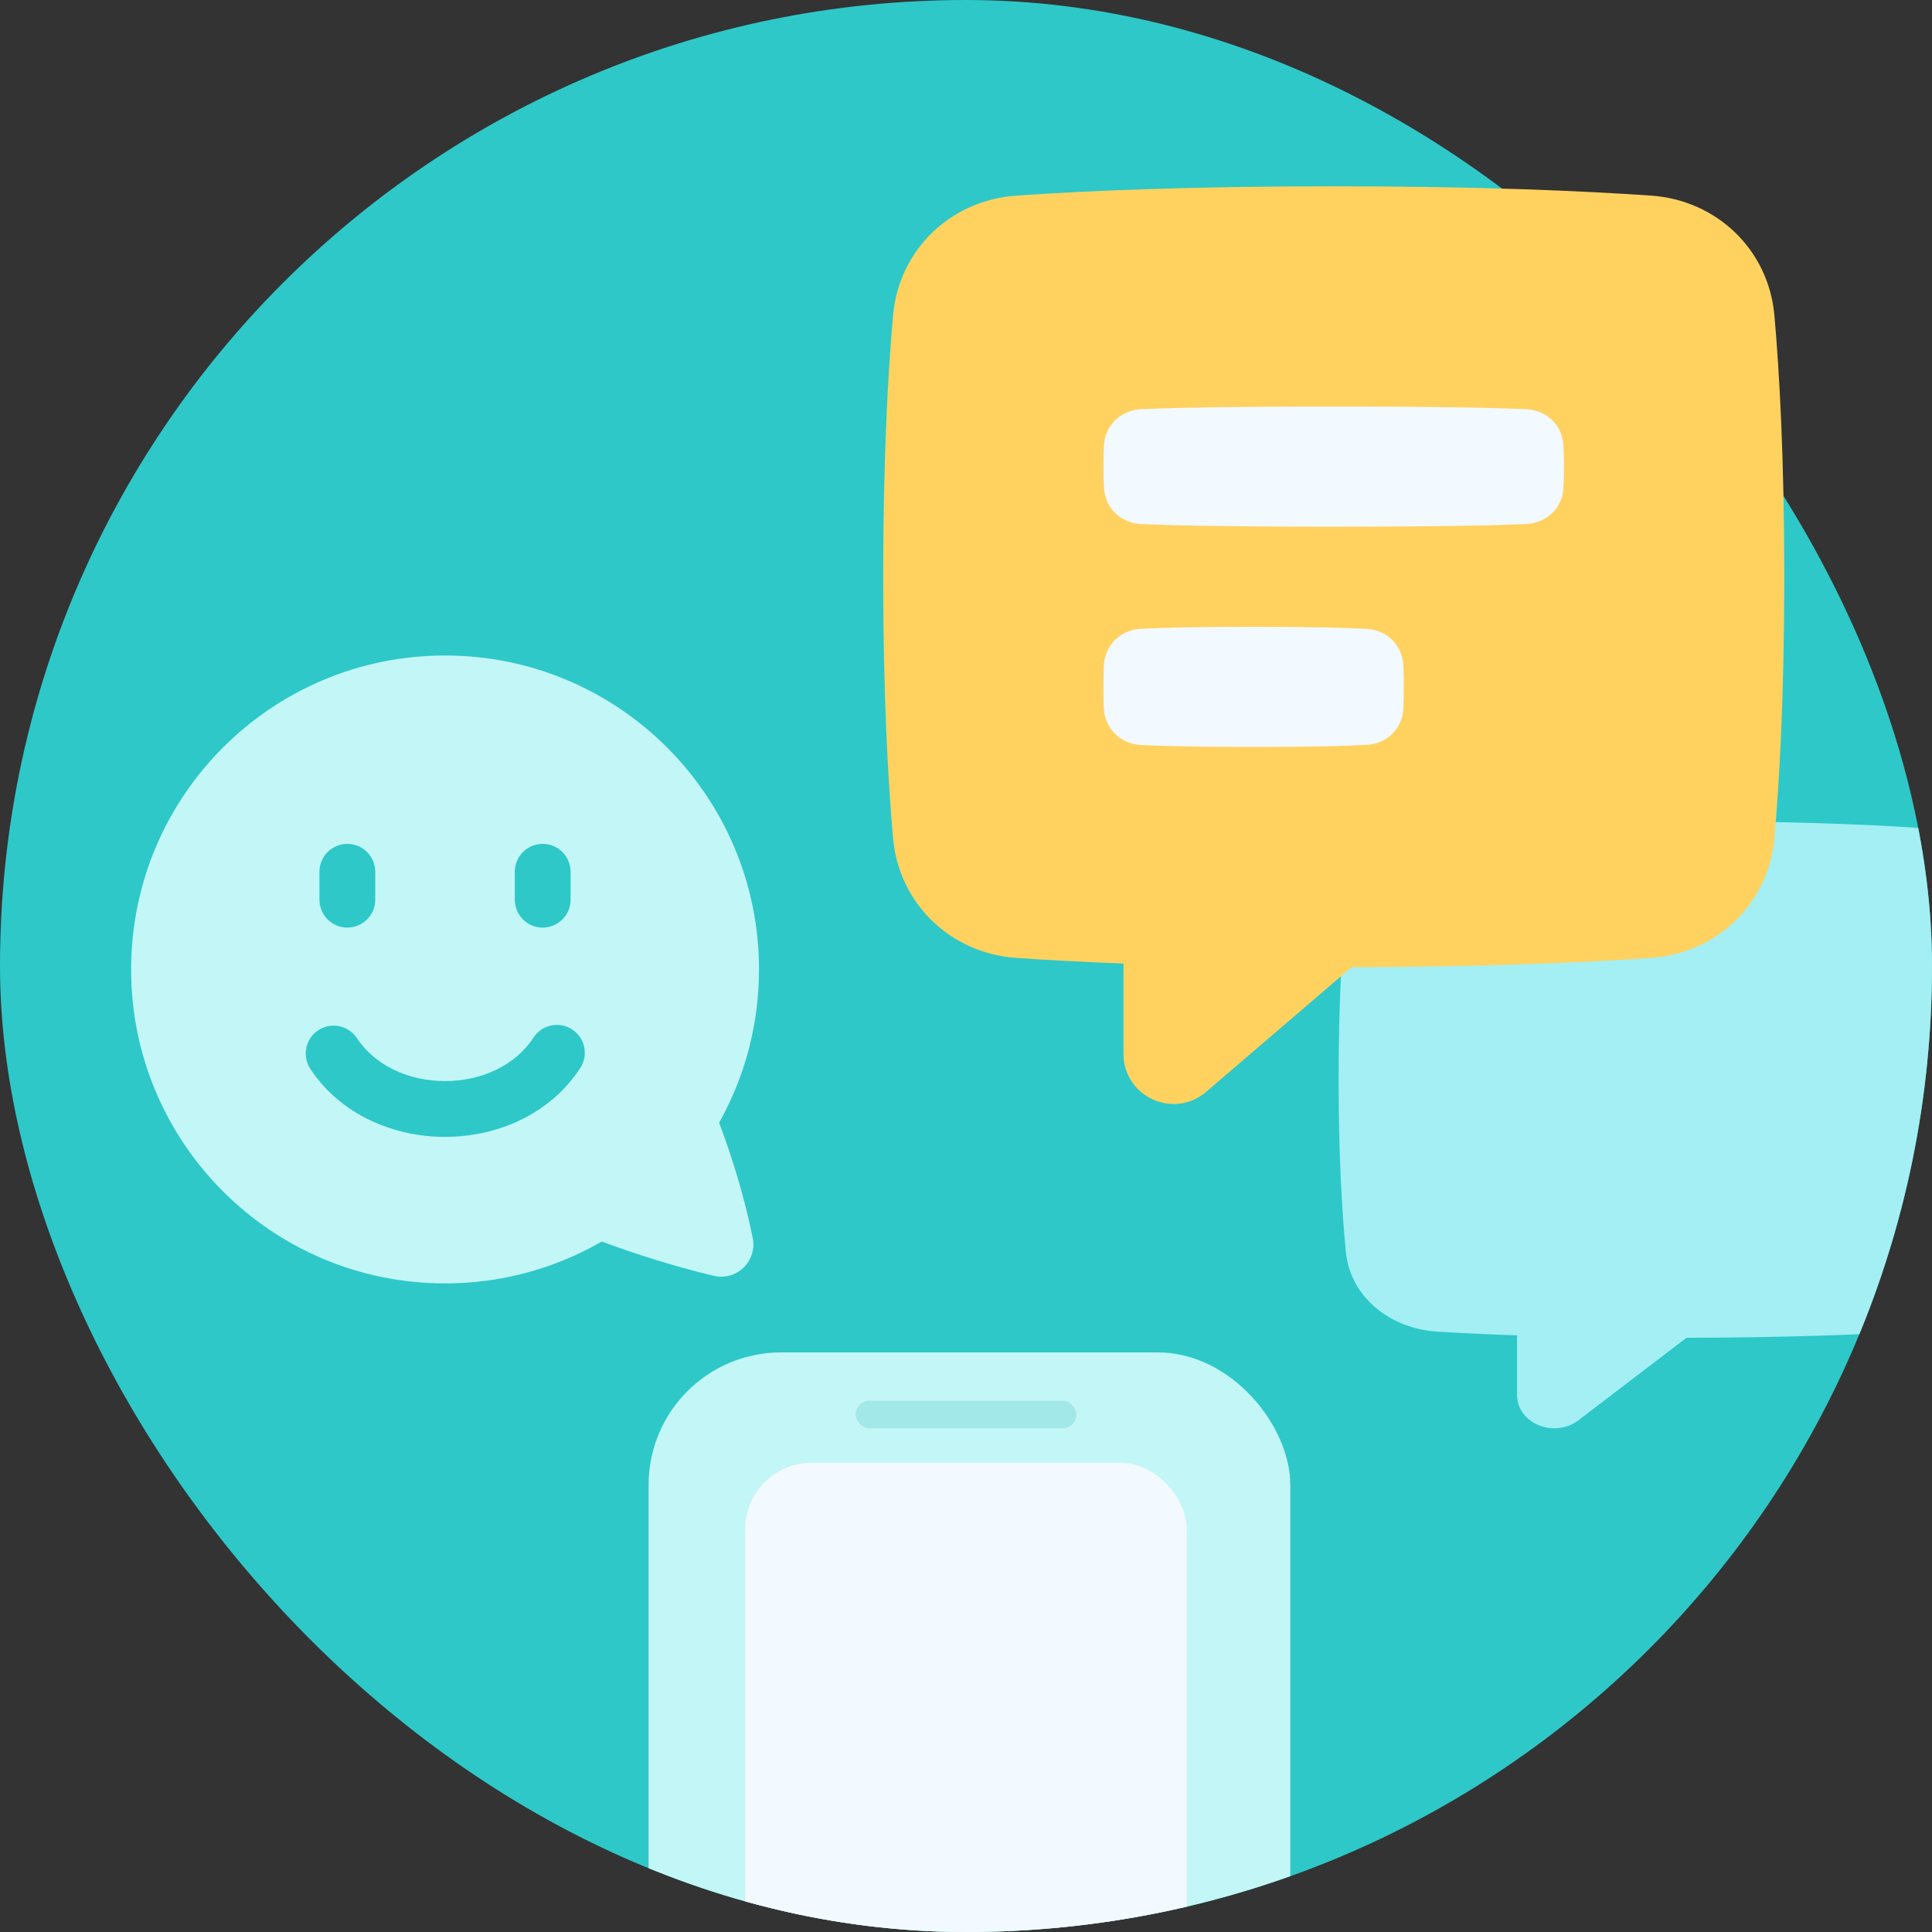 <svg width="350" height="350" viewBox="0 0 350 350" fill="none" xmlns="http://www.w3.org/2000/svg">
<rect x="0" y="0" width="350" height="350" fill="#333333" stroke="none"/>
<g clip-path="url(#clip0_51_425)">
<rect width="350" height="350" rx="175" fill="#2EC8C8"/>
<path d="M80.625 118.75C112.035 118.75 137.5 144.215 137.5 175.625C137.515 185.346 135.027 194.907 130.276 203.388C132.659 209.697 134.896 216.982 136.36 224.259C136.562 225.224 136.515 226.223 136.226 227.165C135.936 228.107 135.412 228.959 134.704 229.644C133.995 230.328 133.124 230.821 132.173 231.078C131.222 231.334 130.221 231.345 129.264 231.11C122.311 229.479 115.25 227.217 109.017 224.917C100.385 229.899 90.591 232.515 80.625 232.5C49.215 232.5 23.75 207.035 23.75 175.625C23.75 144.215 49.215 118.75 80.625 118.75Z" fill="#C3F6F7"/>
<path fill-rule="evenodd" clip-rule="evenodd" d="M64.624 188.019C63.879 186.921 62.731 186.16 61.43 185.901C60.129 185.641 58.778 185.904 57.668 186.632C56.559 187.36 55.78 188.495 55.5 189.792C55.22 191.089 55.461 192.444 56.171 193.565C61.722 202.023 71.401 205.958 80.62 205.958C89.838 205.958 99.517 202.025 105.068 193.565C105.445 193.01 105.708 192.386 105.841 191.728C105.974 191.071 105.975 190.394 105.844 189.736C105.713 189.078 105.452 188.453 105.077 187.897C104.702 187.341 104.22 186.866 103.659 186.498C103.098 186.13 102.47 185.877 101.811 185.754C101.151 185.632 100.474 185.641 99.819 185.783C99.163 185.924 98.542 186.195 97.992 186.579C97.442 186.963 96.974 187.452 96.615 188.019C93.319 193.041 87.199 195.847 80.62 195.847C74.04 195.847 67.92 193.041 64.624 188.019ZM98.314 152.875C96.973 152.875 95.687 153.408 94.739 154.356C93.791 155.304 93.258 156.59 93.258 157.931V162.986C93.258 164.327 93.791 165.613 94.739 166.561C95.687 167.509 96.973 168.042 98.314 168.042C99.655 168.042 100.941 167.509 101.889 166.561C102.837 165.613 103.37 164.327 103.37 162.986V157.931C103.37 156.59 102.837 155.304 101.889 154.356C100.941 153.408 99.655 152.875 98.314 152.875ZM67.981 157.931C67.981 156.59 67.448 155.304 66.5 154.356C65.552 153.408 64.266 152.875 62.925 152.875C61.584 152.875 60.298 153.408 59.35 154.356C58.402 155.304 57.87 156.59 57.87 157.931V162.986C57.87 164.327 58.402 165.613 59.35 166.561C60.298 167.509 61.584 168.042 62.925 168.042C64.266 168.042 65.552 167.509 66.5 166.561C67.448 165.613 67.981 164.327 67.981 162.986V157.931Z" fill="#2EC8C8"/>
<rect x="117.5" y="245" width="116.25" height="130" rx="24" fill="#C3F6F6"/>
<rect x="135" y="265" width="80" height="133.75" rx="12" fill="#F2F9FF"/>
<path d="M303.125 148.75C283.178 148.75 269.196 149.324 260.399 149.868C251.602 150.416 244.604 156.332 243.823 164.252C243.152 171.057 242.5 181.33 242.5 195.553C242.5 209.776 243.152 220.048 243.823 226.853C244.604 234.773 251.602 240.69 260.399 241.237C264.215 241.474 269.005 241.717 274.833 241.914V252.738C274.833 257.865 281.583 260.63 285.953 257.294L305.523 242.353C324.195 242.31 337.409 241.76 345.851 241.237C354.648 240.69 361.643 234.773 362.427 226.853C363.098 220.048 363.75 209.776 363.75 195.553C363.75 181.329 363.098 171.057 362.427 164.252C361.646 156.332 354.648 150.416 345.851 149.868C337.053 149.326 323.072 148.75 303.125 148.75Z" fill="#A3EFF4"/>
<rect x="155" y="253.75" width="40" height="5" rx="2.5" fill="#A3E8E8"/>
</g>
<path d="M241.618 33.75C214.764 33.75 195.941 34.617 184.097 35.44C172.254 36.267 162.833 45.209 161.781 57.18C160.878 67.464 160 82.99 160 104.486C160 125.982 160.878 141.508 161.781 151.792C162.833 163.763 172.254 172.704 184.097 173.531C189.234 173.89 195.684 174.257 203.53 174.554V190.914C203.53 198.662 212.617 202.841 218.5 197.799L244.847 175.218C269.985 175.153 287.774 174.322 299.139 173.531C310.983 172.704 320.4 163.763 321.455 151.792C322.359 141.508 323.237 125.982 323.237 104.486C323.237 82.989 322.359 67.464 321.455 57.18C320.404 45.209 310.983 36.267 299.139 35.44C287.295 34.62 268.472 33.75 241.618 33.75Z" fill="#FFD260"/>
<path fill-rule="evenodd" clip-rule="evenodd" d="M254.245 120.683C254.333 123.195 254.333 125.709 254.245 128.221C254.1 131.982 251.289 134.739 247.582 134.939C243.976 135.131 237.748 135.32 227.105 135.32C216.523 135.32 210.302 135.138 206.693 134.957C202.953 134.765 200.109 131.986 199.964 128.192C199.877 125.689 199.877 123.185 199.964 120.683C200.109 116.888 202.953 114.11 206.693 113.917C210.302 113.736 216.523 113.555 227.105 113.555C237.686 113.555 243.907 113.736 247.516 113.917C251.256 114.11 254.1 116.888 254.245 120.683Z" fill="#F2F9FF"/>
<path d="M283.218 80.588C283.287 81.687 283.33 82.996 283.33 84.534C283.33 86.084 283.283 87.4 283.215 88.499C282.975 92.272 279.986 94.767 276.431 94.931C271.472 95.152 261.435 95.417 241.615 95.417C221.863 95.417 211.826 95.163 206.853 94.949C203.272 94.797 200.25 92.283 200.011 88.481C199.933 87.167 199.895 85.851 199.899 84.534C199.899 82.996 199.942 81.687 200.011 80.588C200.25 76.786 203.276 74.276 206.852 74.12C211.822 73.902 221.863 73.652 241.615 73.652C261.366 73.652 271.403 73.906 276.377 74.12C279.957 74.272 282.979 76.786 283.218 80.588Z" fill="#F2F9FF"/>
<defs>
<clipPath id="clip0_51_425">
<rect width="350" height="350" rx="175" fill="white"/>
</clipPath>
</defs>
</svg>
